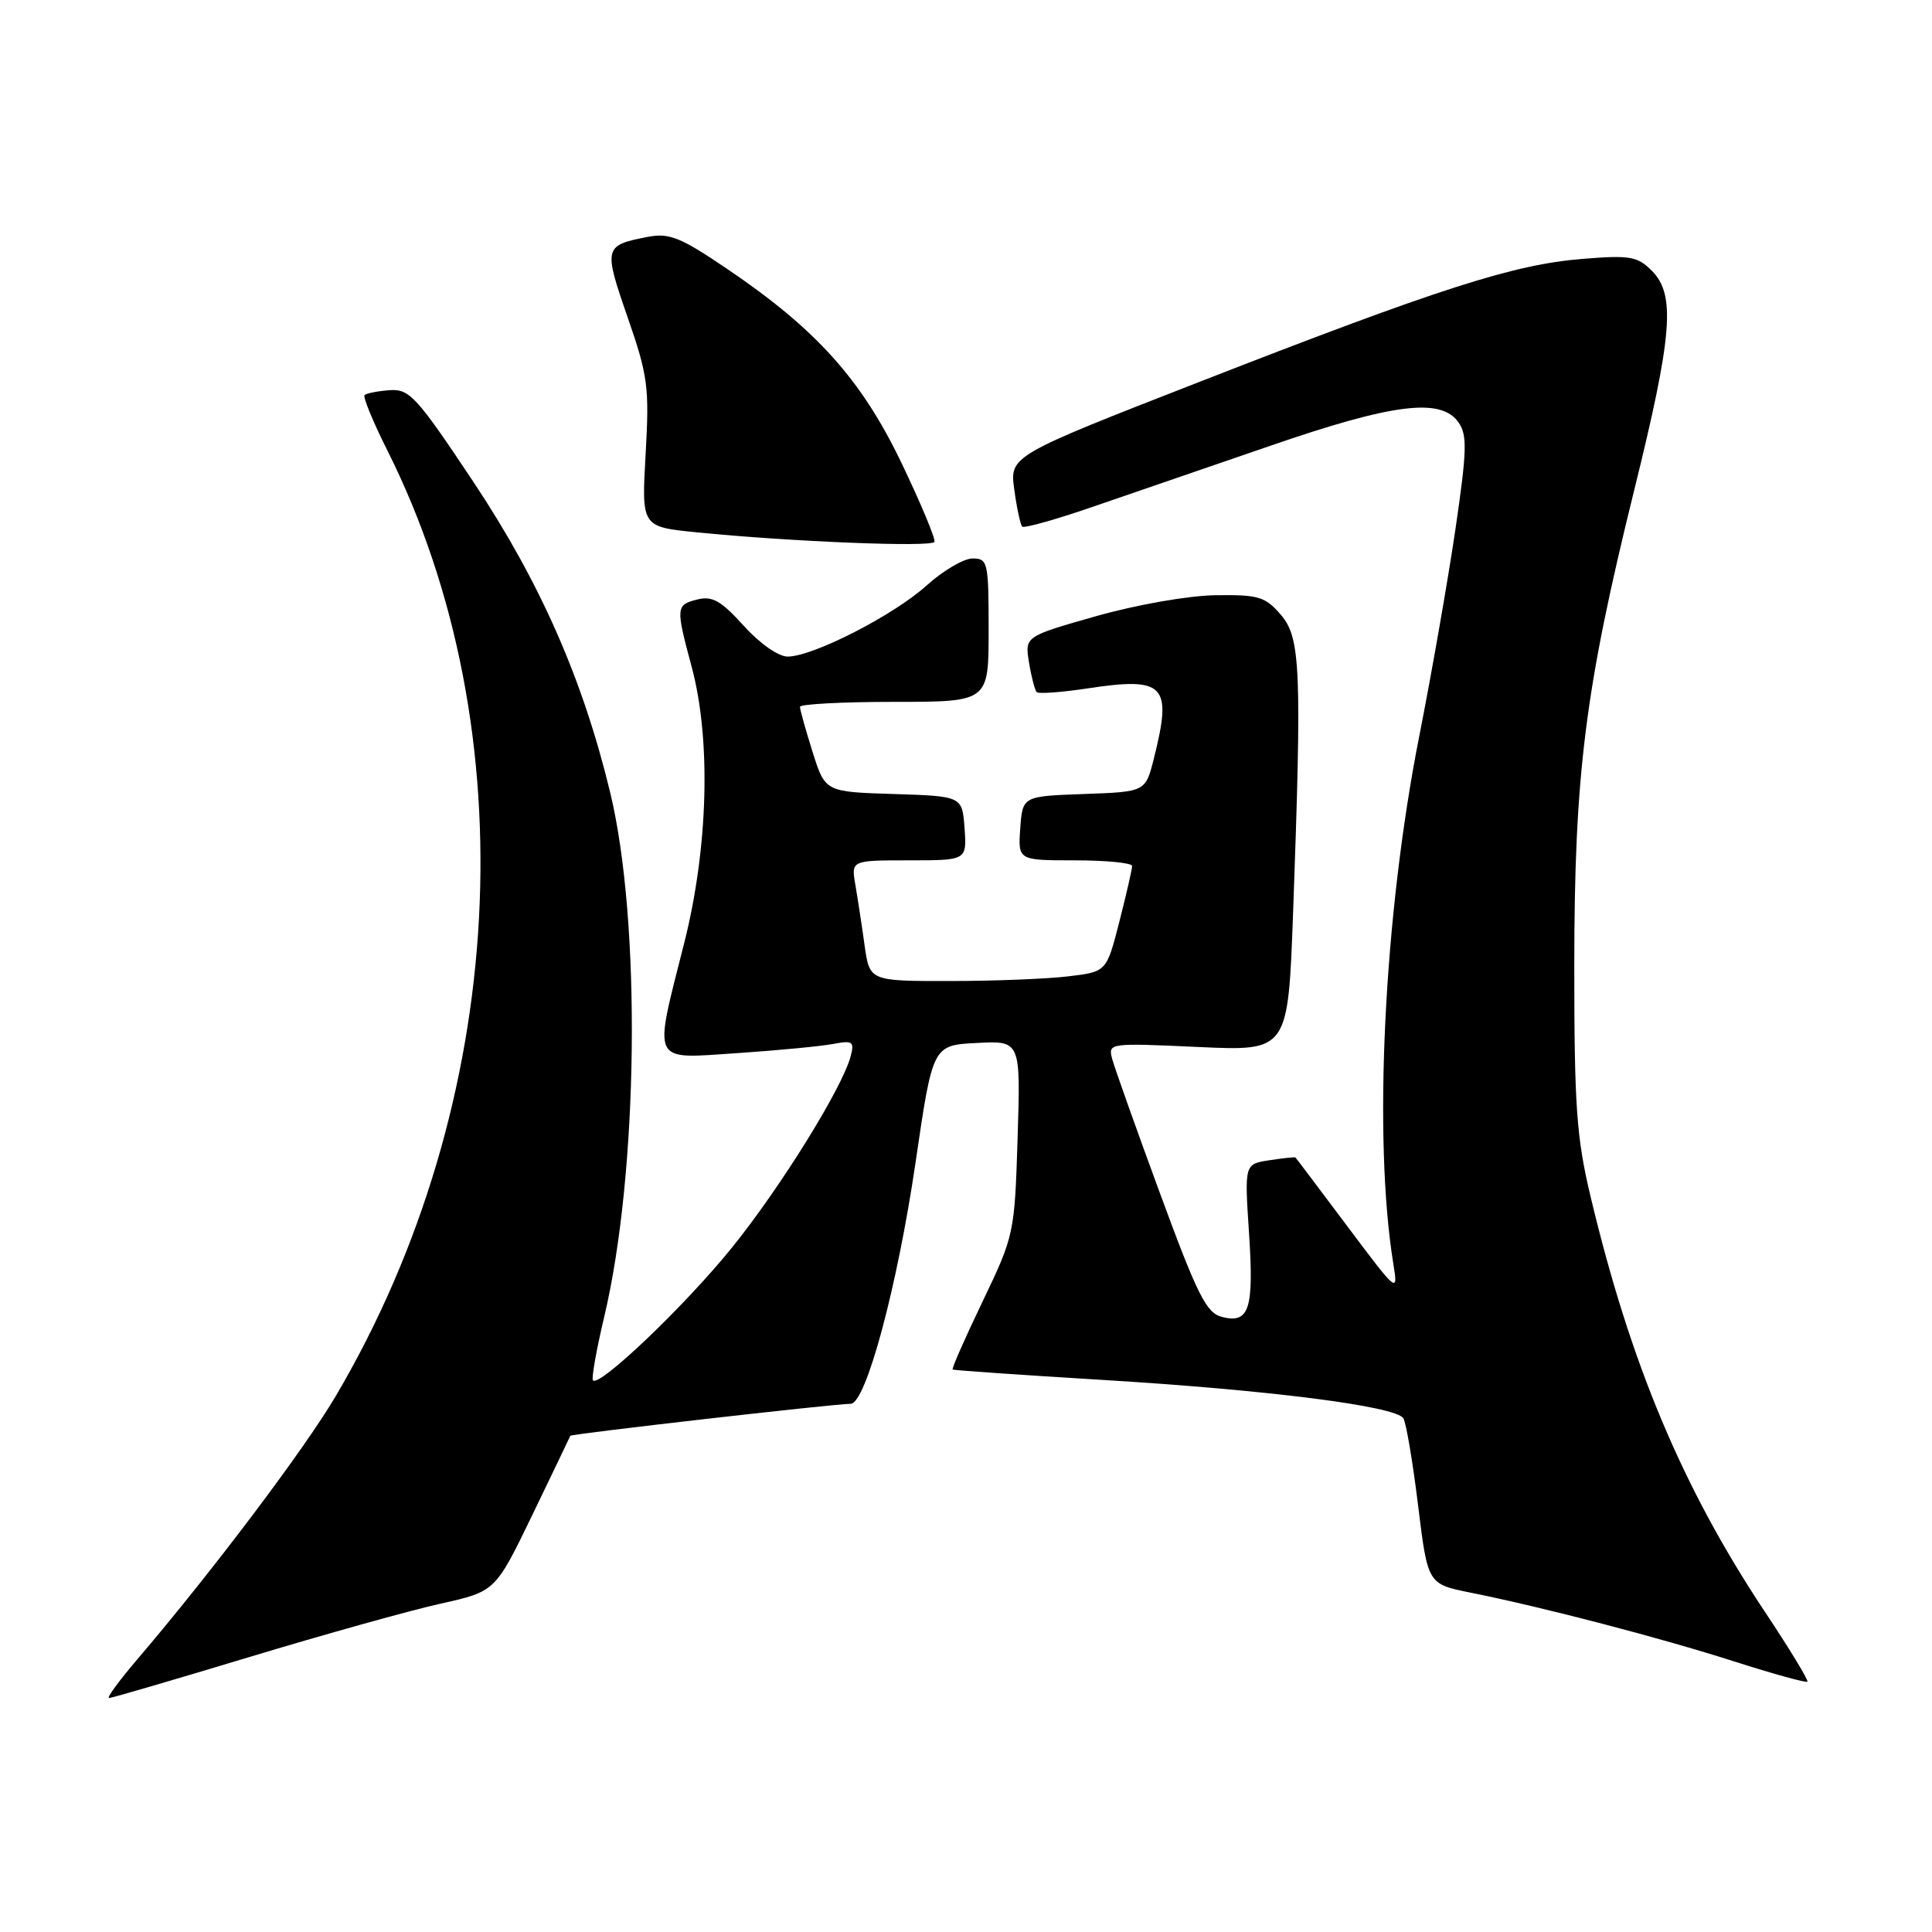 <?xml version="1.0" encoding="UTF-8" standalone="no"?>
<!DOCTYPE svg PUBLIC "-//W3C//DTD SVG 1.1//EN" "http://www.w3.org/Graphics/SVG/1.1/DTD/svg11.dtd" >
<svg xmlns="http://www.w3.org/2000/svg" xmlns:xlink="http://www.w3.org/1999/xlink" version="1.1" viewBox="0 0 256 256">
 <g >
 <path fill="currentColor"
d=" M 33.06 219.56 C 42.96 216.57 54.33 213.39 58.35 212.50 C 65.64 210.88 65.64 210.88 70.56 200.69 C 73.26 195.09 75.52 190.39 75.57 190.25 C 75.67 190.00 110.47 186.02 112.72 186.01 C 114.74 185.99 118.91 170.46 121.32 154.00 C 123.59 138.50 123.59 138.50 129.41 138.20 C 135.24 137.89 135.24 137.89 134.84 150.75 C 134.44 163.46 134.39 163.70 130.20 172.45 C 127.86 177.31 126.08 181.37 126.23 181.47 C 126.38 181.57 135.28 182.19 146.00 182.84 C 168.13 184.18 184.97 186.33 185.95 187.93 C 186.32 188.52 187.20 193.71 187.90 199.45 C 189.18 209.89 189.18 209.89 194.84 211.03 C 204.58 212.99 220.02 217.02 229.79 220.15 C 234.96 221.80 239.32 223.01 239.49 222.83 C 239.66 222.65 237.11 218.45 233.81 213.50 C 222.93 197.12 216.05 180.73 210.77 158.60 C 208.89 150.72 208.60 146.61 208.60 128.00 C 208.61 102.54 210.02 91.33 216.53 64.99 C 221.62 44.40 222.05 39.05 218.87 35.87 C 216.96 33.96 215.98 33.79 209.62 34.31 C 200.56 35.04 190.64 38.23 159.14 50.52 C 133.78 60.41 133.78 60.41 134.40 64.88 C 134.73 67.33 135.21 69.54 135.45 69.78 C 135.69 70.02 139.85 68.86 144.69 67.19 C 149.54 65.53 160.14 61.88 168.26 59.09 C 184.60 53.45 190.95 52.66 193.26 55.97 C 194.44 57.65 194.38 59.71 192.84 70.22 C 191.84 76.97 189.69 89.29 188.05 97.59 C 183.38 121.22 181.92 150.87 184.63 167.50 C 185.27 171.43 185.17 171.35 178.54 162.50 C 174.83 157.55 171.73 153.44 171.65 153.37 C 171.57 153.30 170.01 153.46 168.20 153.74 C 164.90 154.24 164.90 154.24 165.50 163.37 C 166.17 173.47 165.54 175.43 161.91 174.50 C 159.85 173.98 158.67 171.62 153.71 158.14 C 150.52 149.47 147.67 141.44 147.36 140.28 C 146.82 138.21 146.99 138.19 158.74 138.73 C 170.67 139.28 170.67 139.28 171.34 120.98 C 172.51 88.60 172.34 84.51 169.71 81.45 C 167.65 79.06 166.76 78.79 161.07 78.87 C 157.47 78.92 150.64 80.12 145.26 81.64 C 135.79 84.33 135.79 84.33 136.35 87.79 C 136.66 89.69 137.12 91.45 137.37 91.71 C 137.62 91.96 140.64 91.74 144.08 91.22 C 154.37 89.66 155.36 90.71 152.89 100.52 C 151.78 104.92 151.78 104.92 143.64 105.21 C 135.50 105.50 135.50 105.50 135.19 109.75 C 134.89 114.00 134.89 114.00 142.44 114.00 C 146.60 114.00 150.00 114.34 150.01 114.75 C 150.01 115.16 149.25 118.49 148.32 122.13 C 146.62 128.77 146.62 128.77 141.56 129.37 C 138.78 129.71 131.71 129.99 125.86 129.99 C 115.23 130.00 115.23 130.00 114.56 125.25 C 114.20 122.64 113.65 119.04 113.34 117.25 C 112.78 114.00 112.78 114.00 120.45 114.00 C 128.11 114.00 128.11 114.00 127.81 109.75 C 127.50 105.50 127.50 105.50 118.42 105.21 C 109.34 104.93 109.34 104.93 107.67 99.63 C 106.75 96.71 106.00 94.03 106.00 93.66 C 106.00 93.30 111.62 93.00 118.50 93.00 C 131.00 93.00 131.00 93.00 131.00 83.50 C 131.00 74.48 130.89 74.00 128.87 74.00 C 127.70 74.00 124.95 75.62 122.77 77.59 C 118.39 81.54 107.72 87.00 104.37 87.00 C 103.14 87.00 100.67 85.27 98.54 82.91 C 95.56 79.61 94.38 78.94 92.42 79.43 C 89.55 80.15 89.52 80.43 91.65 88.36 C 94.24 98.01 93.85 112.35 90.65 125.00 C 86.56 141.20 86.13 140.31 97.75 139.54 C 103.11 139.18 108.80 138.63 110.40 138.33 C 112.98 137.84 113.23 138.01 112.72 139.95 C 111.63 144.12 103.45 157.31 97.00 165.30 C 90.83 172.94 79.47 183.80 78.57 182.91 C 78.35 182.68 79.01 178.93 80.04 174.58 C 84.60 155.46 84.99 122.14 80.85 105.00 C 77.23 89.99 71.56 77.12 62.70 63.81 C 55.19 52.53 54.26 51.52 51.63 51.70 C 50.05 51.82 48.56 52.11 48.31 52.35 C 48.07 52.60 49.42 55.88 51.31 59.65 C 69.98 96.88 67.31 146.22 44.53 184.92 C 40.36 192.01 28.11 208.25 18.16 219.91 C 15.77 222.71 14.10 225.00 14.44 225.00 C 14.79 225.00 23.17 222.55 33.06 219.56 Z  M 119.46 61.36 C 114.14 50.27 108.16 43.62 96.32 35.61 C 90.15 31.43 88.69 30.84 85.82 31.39 C 80.02 32.51 79.95 32.78 83.15 42.00 C 85.86 49.81 86.05 51.28 85.55 60.15 C 85.00 69.80 85.00 69.80 92.25 70.53 C 104.61 71.77 123.48 72.54 123.82 71.80 C 123.99 71.42 122.03 66.72 119.46 61.36 Z "/>
</g>
</svg>